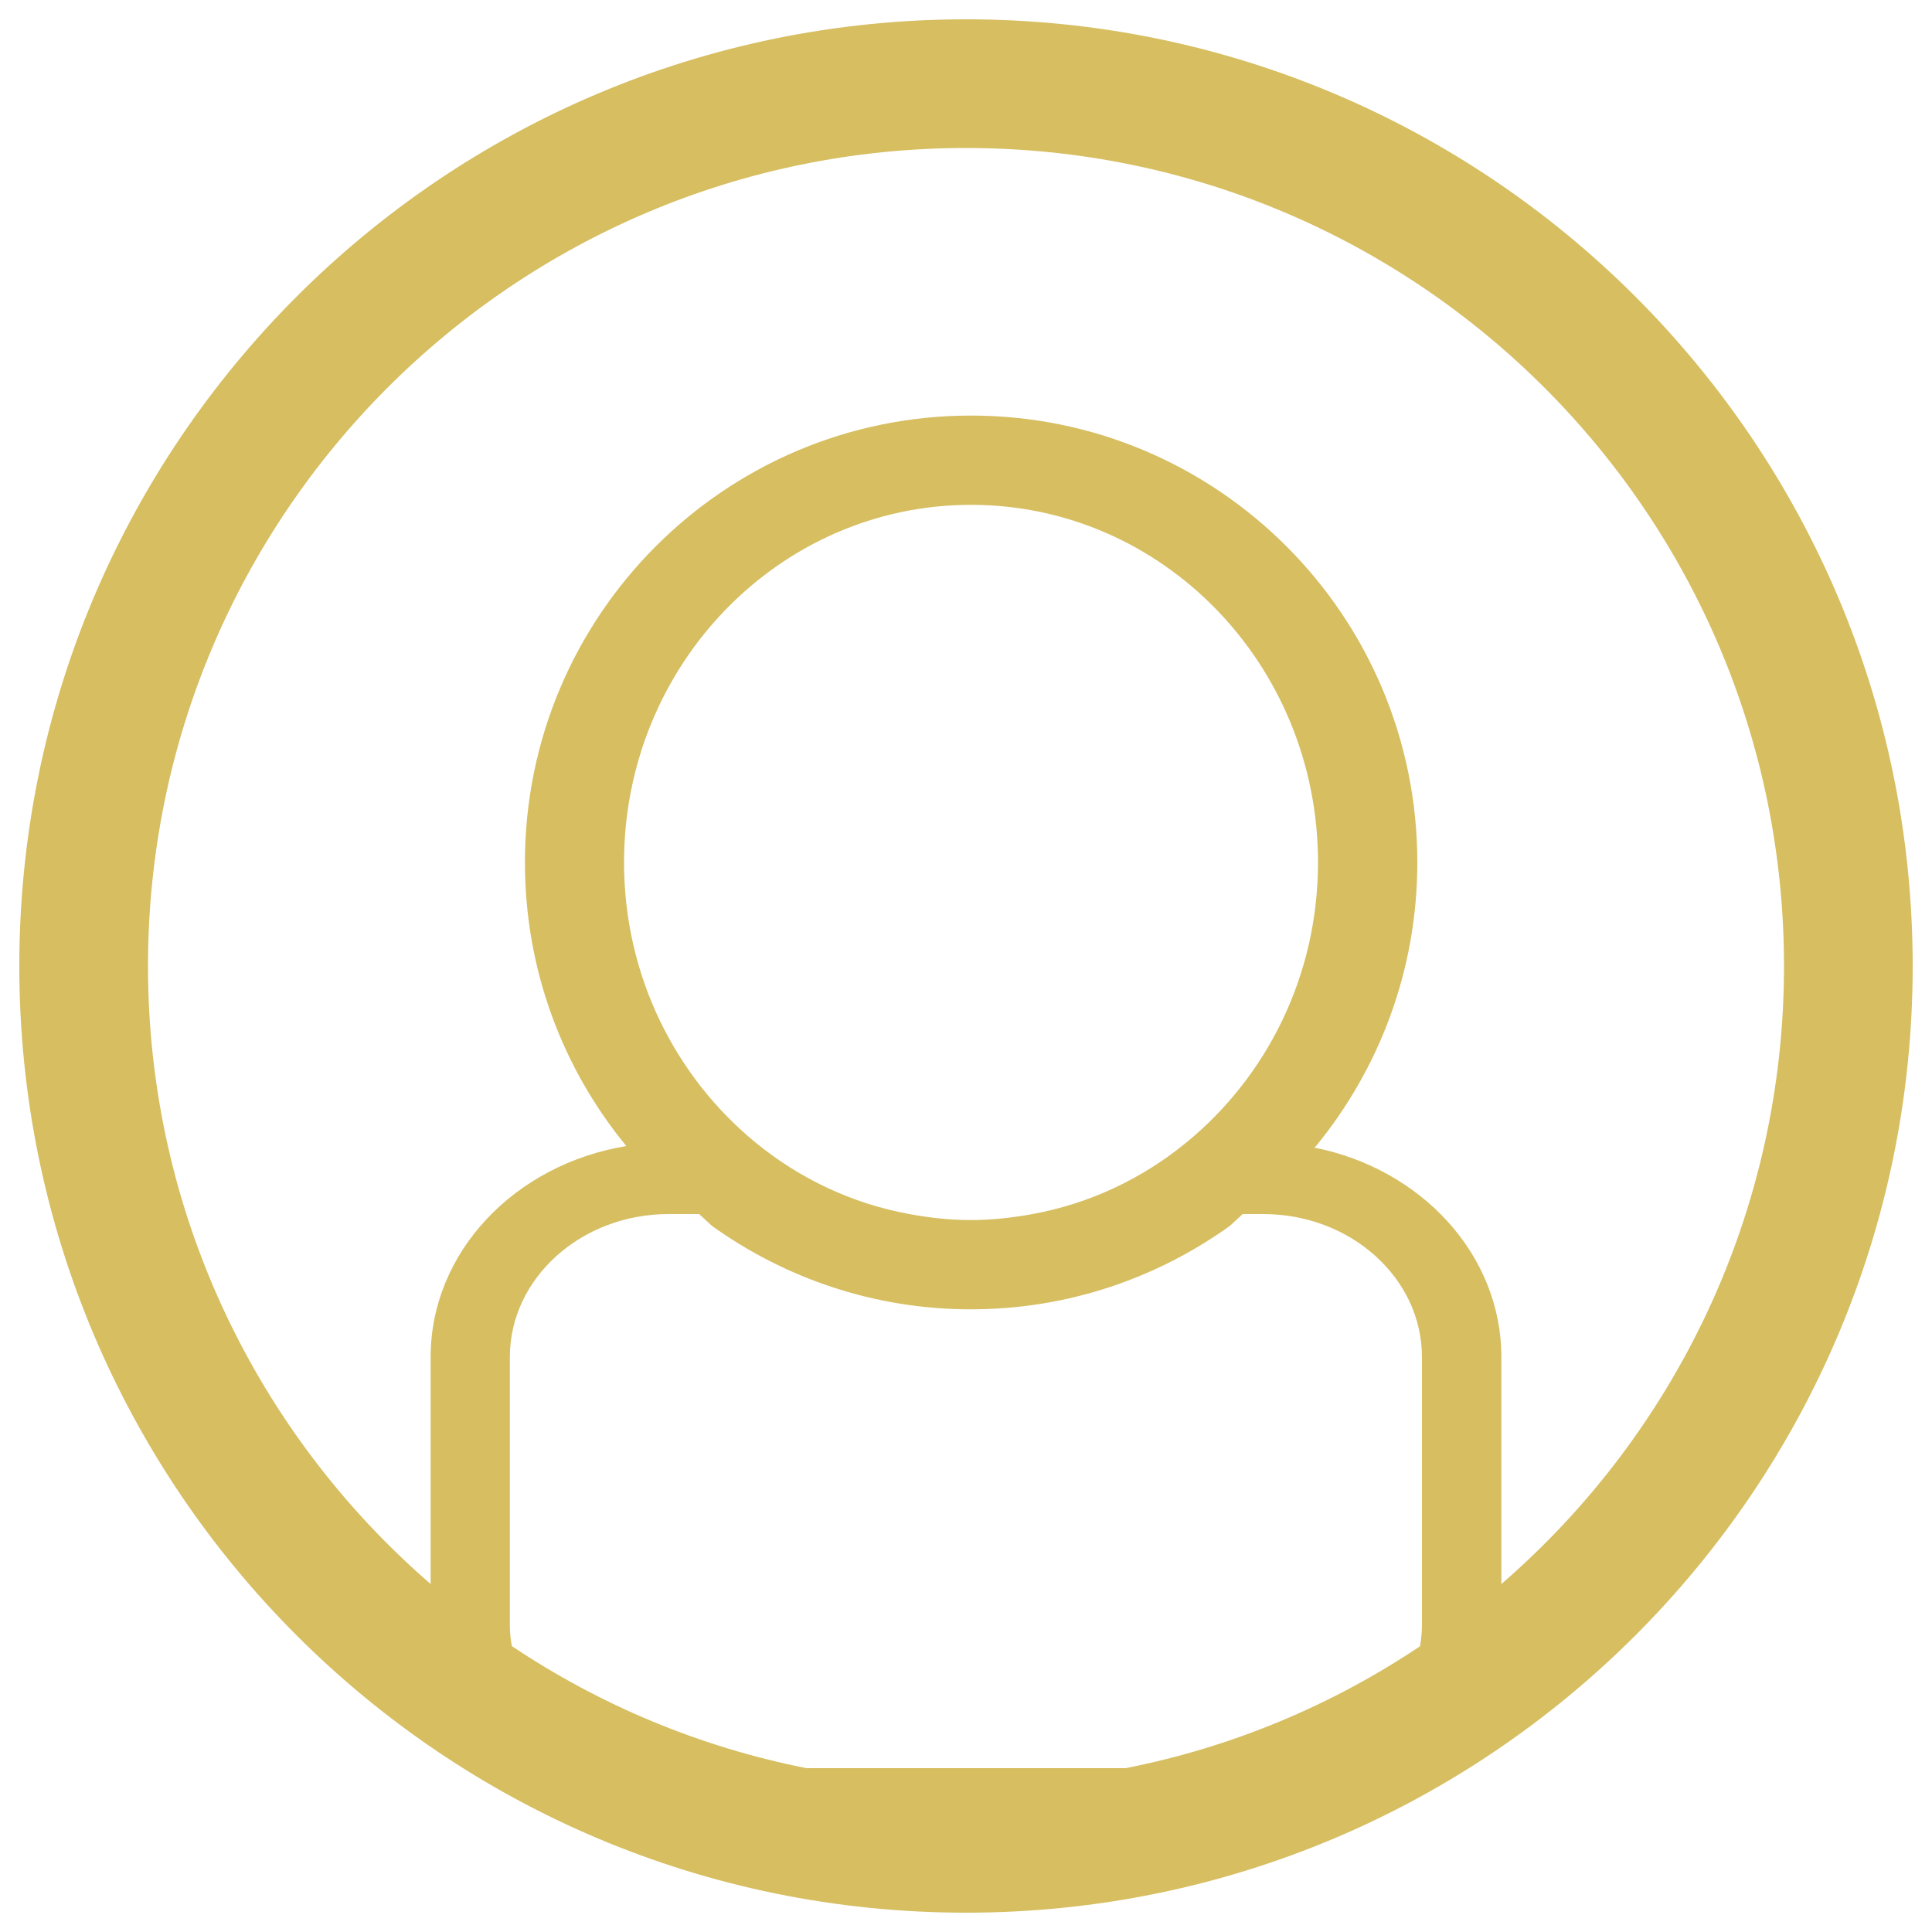 <?xml version="1.0" encoding="utf-8"?>
<!-- Svg Vector Icons : http://www.onlinewebfonts.com/icon -->
<!DOCTYPE svg PUBLIC "-//W3C//DTD SVG 1.1//EN" "http://www.w3.org/Graphics/SVG/1.1/DTD/svg11.dtd">
<svg version="1.1" xmlns="http://www.w3.org/2000/svg" xmlns:xlink="http://www.w3.org/1999/xlink" x="0px" y="0px" viewBox="0 0 1000 1000" enable-background="new 0 0 1000 1000" xml:space="preserve">
<g><path style="fill: #D6BE61;" d="M500,10C229.4,10,10,229.4,10,500c0,270.6,219.4,490,490,490c270.6,0,490-219.4,490-490C990,229.4,770.6,10,500,10z M263.9,841.3V702.4c0-40.8,36.9-74,82.1-74h15.9l6.6,6.1c37.8,27.1,84,43.2,134,43.2c50.1,0,96.3-16.1,134.1-43.2l6.6-6.1h10.7c45.3,0,82.1,33.2,82.1,74v138.8c0,3.7-0.4,7.3-1,10.9c-45.4,30.4-97,52.2-152.4,63.1H417.4c-55.5-11-107.1-32.8-152.5-63.2C264.3,848.6,263.9,845,263.9,841.3z M323,446.4c0-102.2,80.4-185.1,179.6-185.1c99.2,0,179.6,82.8,179.6,185.1c0,58.8-26.7,111.1-68.2,145c-22.7,18.6-49.9,31.6-79.6,37c-10.4,1.9-21,3.1-31.9,3.1c-10.9,0-21.5-1.2-31.8-3.1c-29.7-5.4-56.9-18.4-79.6-37C349.7,557.5,323,505.2,323,446.4z M777.1,819.9V702.4c0-53.1-41.6-97.5-96.8-108.4l0.7-0.6c32.8-40,52.6-91.2,52.6-147c0-127.7-103.4-231.3-231-231.3c-127.5,0-230.9,103.6-230.9,231.3c0,55.8,19.7,106.9,52.5,146.8c-57.5,9.4-101.3,54.7-101.3,109.2v117.5C133.3,742.3,76.6,627.8,76.6,500C76.6,266.2,266.2,76.6,500,76.6c233.8,0,423.4,189.6,423.4,423.4C923.4,627.8,866.7,742.3,777.1,819.9z"/></g>
</svg>
